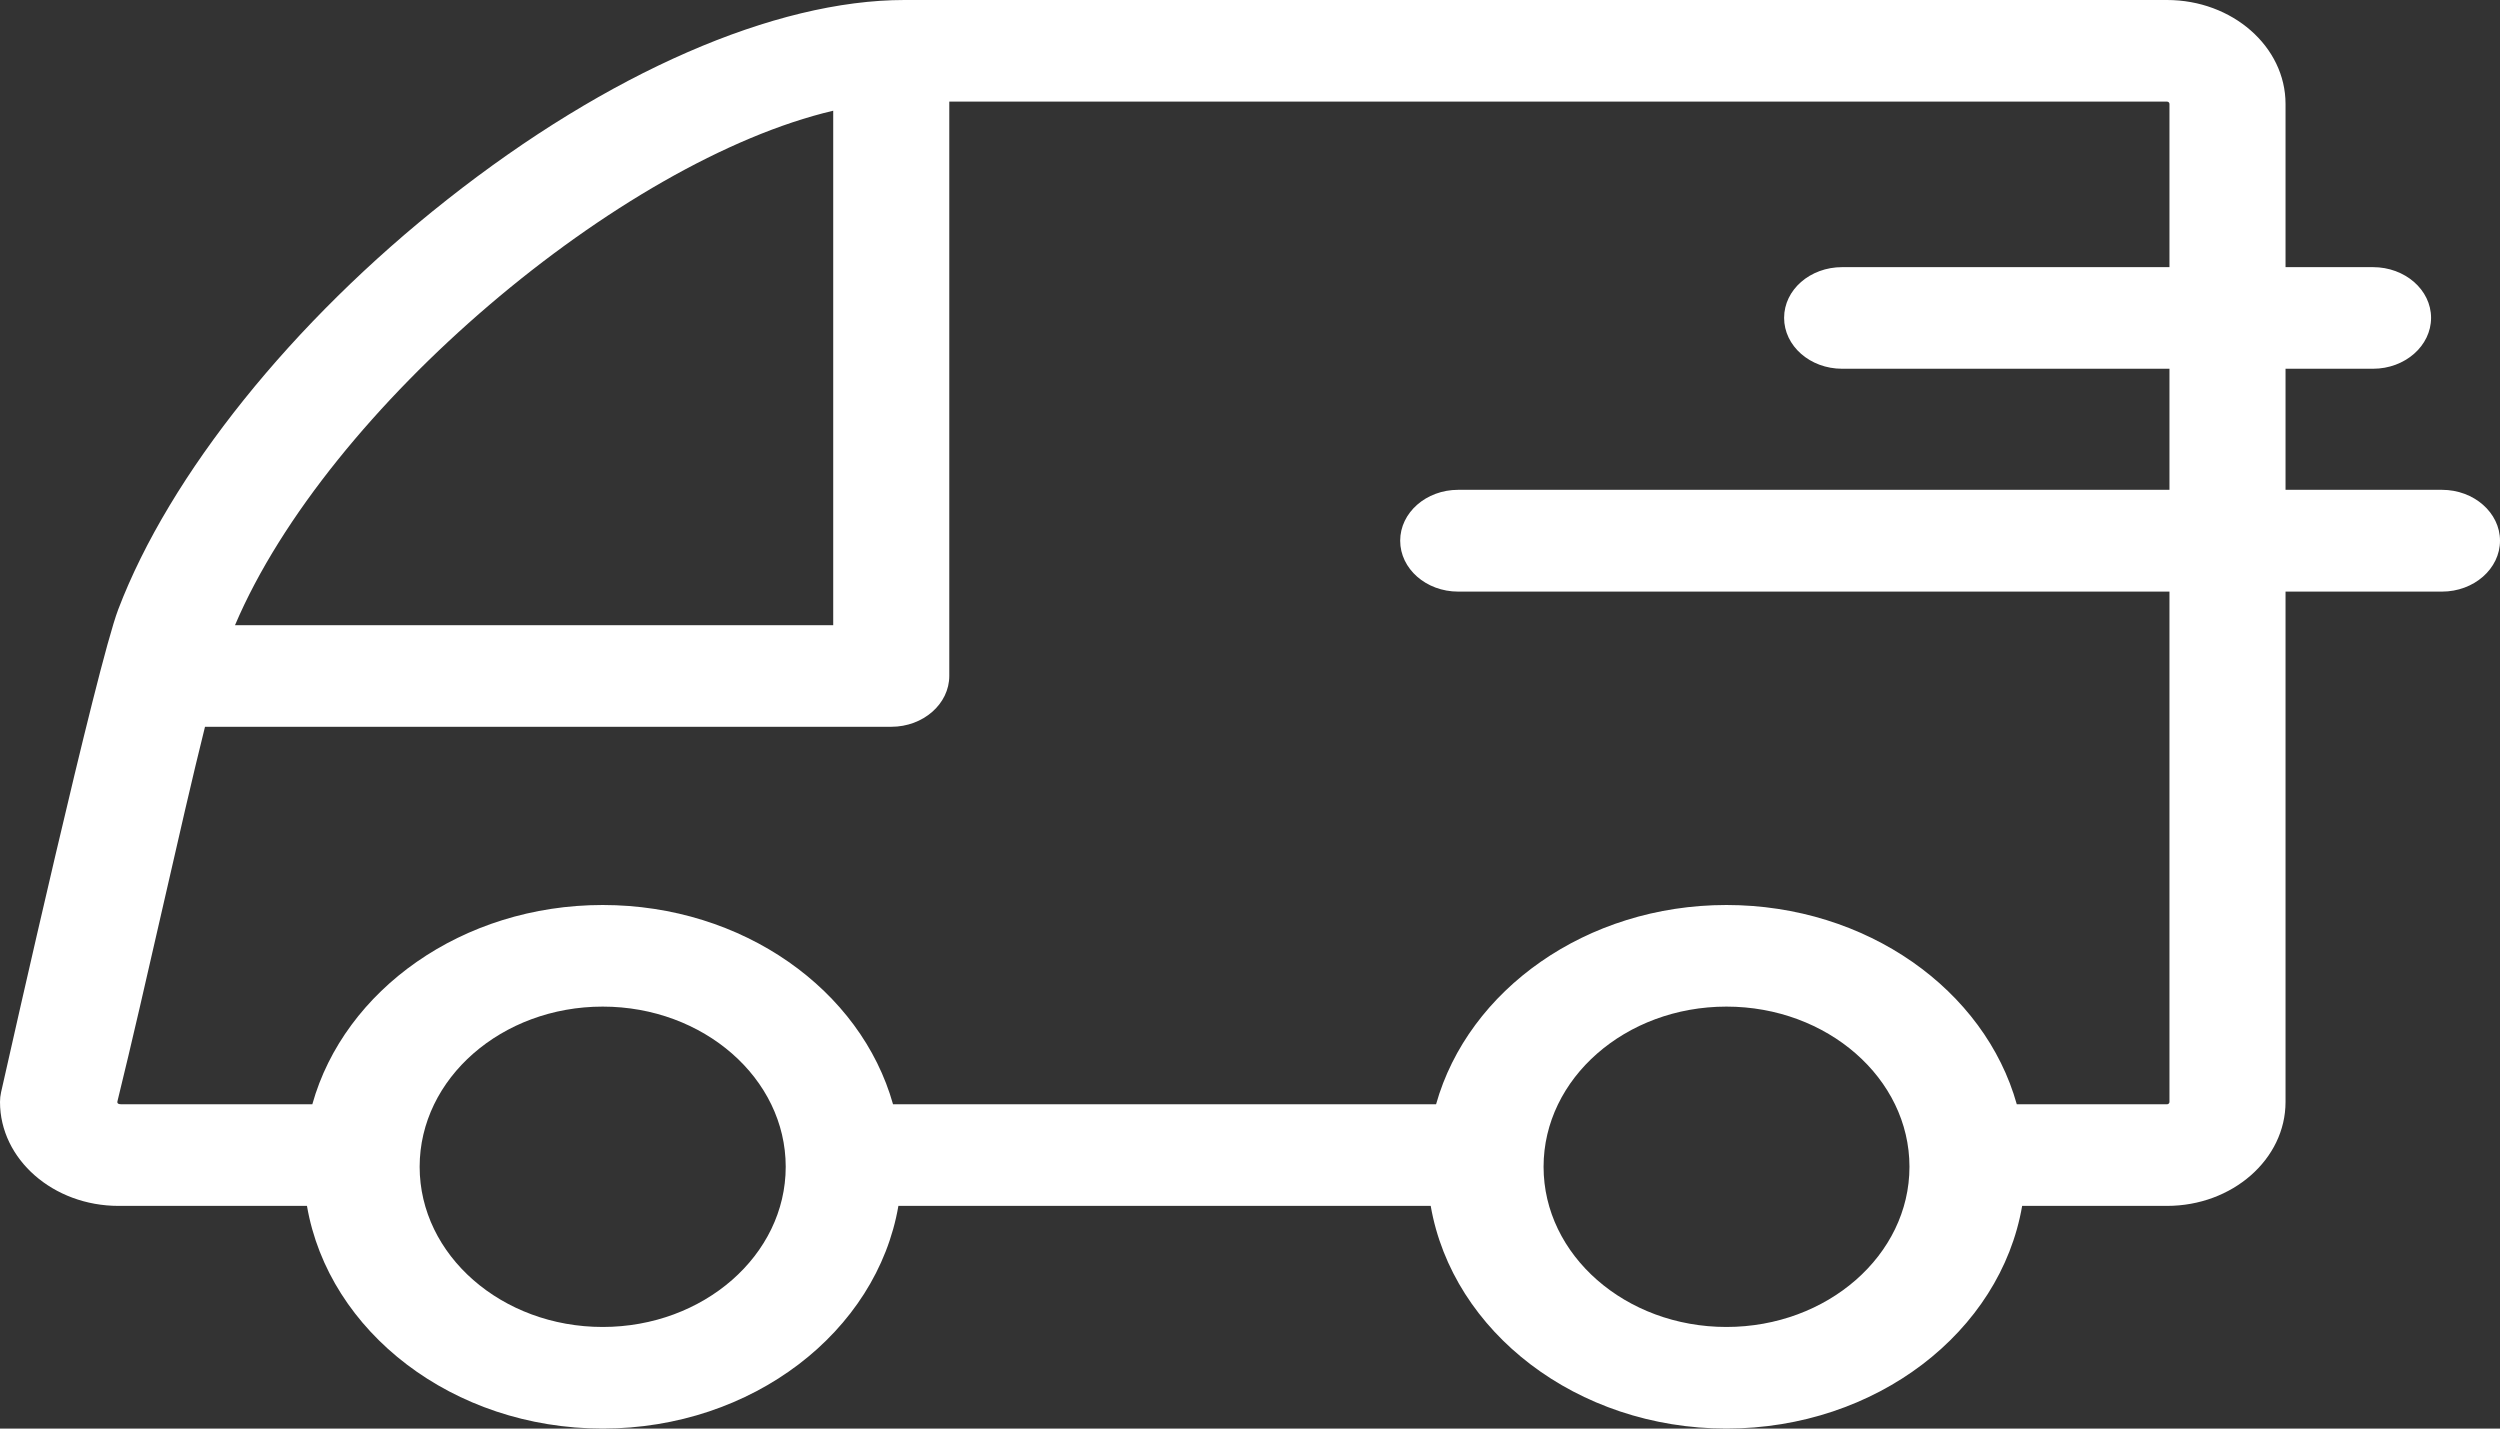 <svg width="14" height="8" viewBox="0 0 14 8" fill="none" xmlns="http://www.w3.org/2000/svg">
<rect x="0" y="0" width="14" height="8" fill="#333333" stroke="none"/>
<path d="M0.006 6.117C0.061 5.873 0.543 3.726 0.662 3.413C0.949 2.659 1.637 1.801 2.504 1.118C3.405 0.407 4.339 0 5.065 0H12.135C12.501 0 12.799 0.261 12.799 0.582V1.496H13.289C13.468 1.496 13.614 1.623 13.614 1.78C13.614 1.937 13.468 2.065 13.289 2.065H12.799V2.743H13.675C13.854 2.743 14 2.871 14 3.028C14 3.185 13.854 3.313 13.675 3.313H12.799V6.171C12.799 6.492 12.501 6.753 12.135 6.753H11.324C11.203 7.458 10.507 8 9.668 8C8.83 8 8.134 7.458 8.012 6.753H5.031C4.91 7.458 4.213 8 3.375 8C2.536 8 1.84 7.458 1.719 6.753H0.664C0.298 6.753 0 6.492 0 6.171C0 6.153 0.002 6.135 0.006 6.117ZM1.316 3.501L4.666 3.501V0.62C3.479 0.899 1.835 2.281 1.316 3.501ZM9.668 7.431C10.233 7.431 10.693 7.029 10.693 6.534C10.693 6.039 10.233 5.637 9.668 5.637C9.103 5.637 8.644 6.039 8.644 6.534C8.644 7.029 9.103 7.431 9.668 7.431ZM3.375 7.431C3.94 7.431 4.4 7.029 4.4 6.534C4.4 6.039 3.94 5.637 3.375 5.637C2.81 5.637 2.35 6.039 2.35 6.534C2.35 7.029 2.81 7.431 3.375 7.431ZM0.681 6.184C0.952 6.184 1.749 6.184 1.749 6.184C1.928 5.544 2.589 5.068 3.375 5.068C4.161 5.068 4.821 5.544 5.001 6.184H8.042C8.222 5.544 8.883 5.068 9.668 5.068C10.454 5.068 11.115 5.544 11.294 6.184H12.135C12.143 6.184 12.149 6.178 12.149 6.171V3.313H8.166C7.986 3.313 7.841 3.185 7.841 3.028C7.841 2.871 7.986 2.743 8.166 2.743H12.149V2.065H10.316C10.136 2.065 9.991 1.937 9.991 1.78C9.991 1.623 10.136 1.496 10.316 1.496H12.149V0.582C12.149 0.575 12.143 0.569 12.135 0.569H5.316V3.785C5.316 3.942 5.17 4.07 4.991 4.07L1.148 4.07C1.01 4.623 0.819 5.51 0.658 6.166C0.654 6.18 0.664 6.184 0.681 6.184Z" fill="white"/>
</svg>
